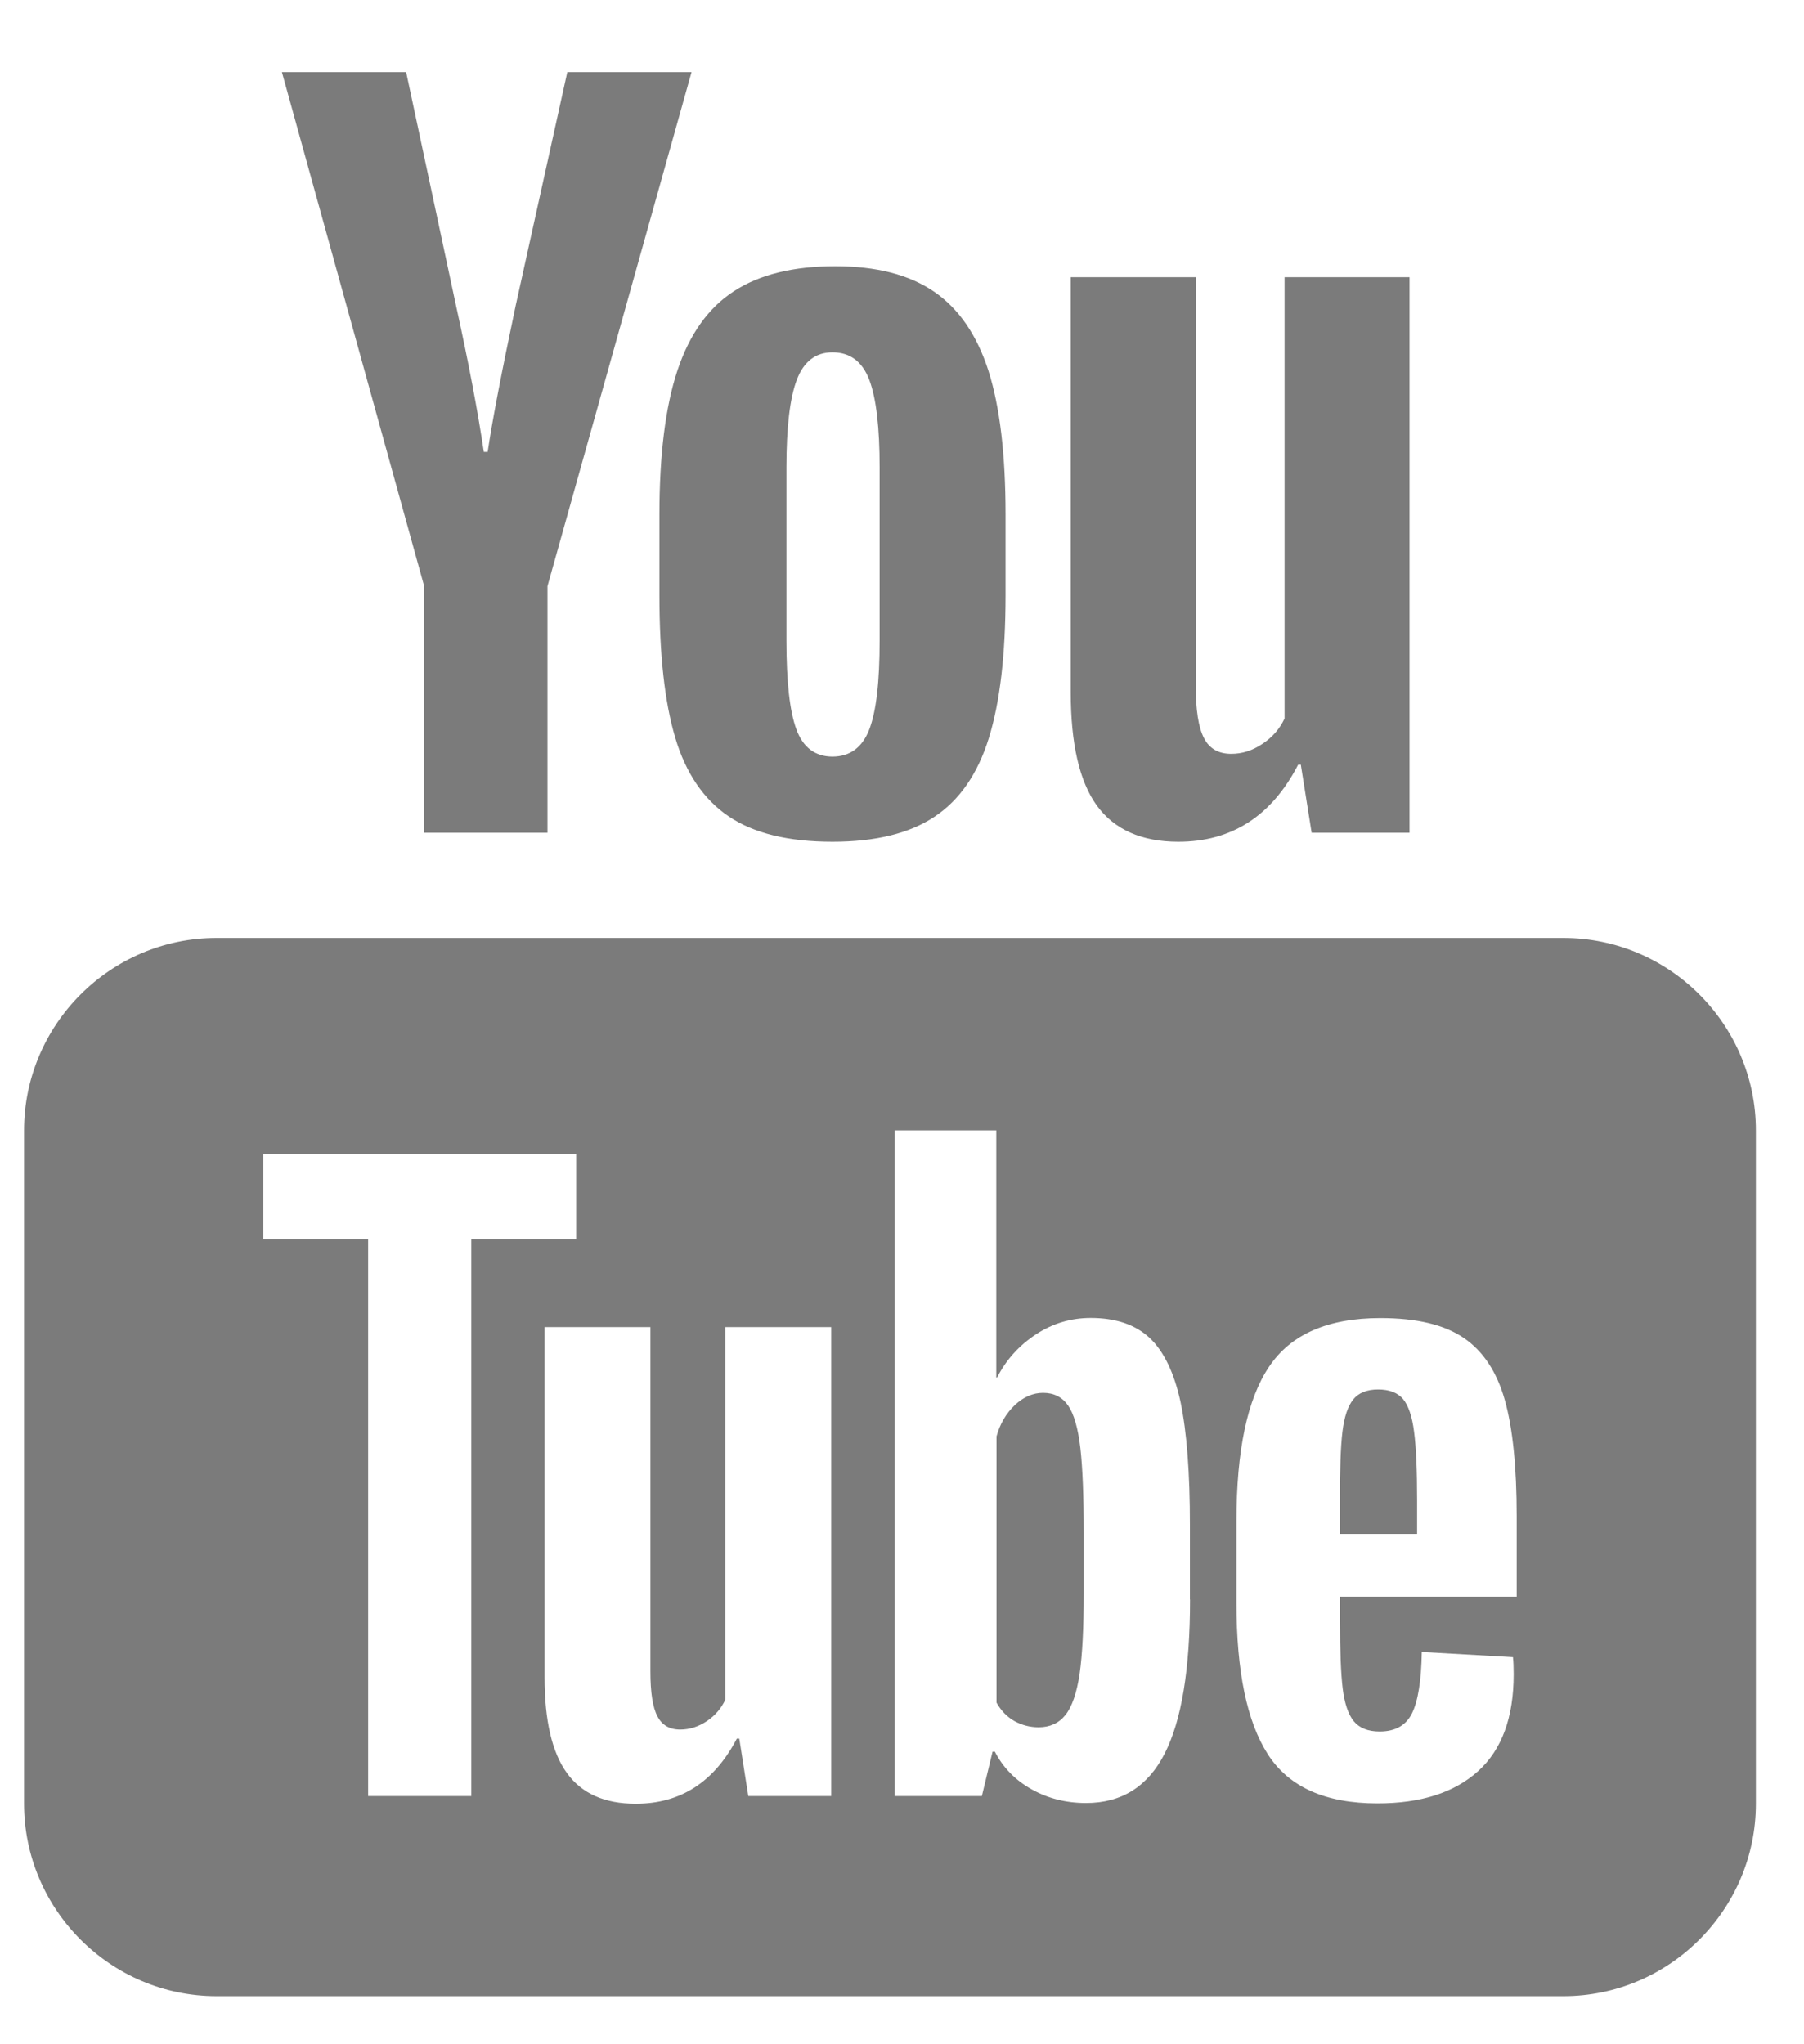 <svg width="15" height="17" viewBox="0 0 15 17" fill="none" xmlns="http://www.w3.org/2000/svg">
<path d="M2.344 0.6L3.527 4.875V6.925H4.552V4.875L5.75 0.6H4.717L4.287 2.545C4.167 3.113 4.09 3.517 4.055 3.758H4.023C3.973 3.421 3.896 3.014 3.791 2.538L3.377 0.6H2.344ZM6.945 2.214C6.598 2.214 6.318 2.282 6.105 2.42C5.891 2.558 5.734 2.778 5.633 3.08C5.533 3.381 5.483 3.781 5.483 4.278V4.95C5.483 5.442 5.526 5.836 5.614 6.133C5.702 6.43 5.851 6.648 6.059 6.789C6.268 6.93 6.555 7 6.922 7C7.279 7 7.562 6.931 7.77 6.792C7.978 6.654 8.129 6.437 8.222 6.138C8.315 5.838 8.361 5.443 8.361 4.95V4.278C8.361 3.781 8.314 3.384 8.219 3.084C8.123 2.786 7.972 2.566 7.766 2.425C7.559 2.284 7.287 2.214 6.945 2.214ZM8.903 2.305V5.756C8.903 6.184 8.975 6.498 9.12 6.699C9.266 6.899 9.492 7 9.798 7C10.24 7 10.573 6.787 10.794 6.359H10.816L10.906 6.925H11.72V2.305H10.681V5.975C10.641 6.061 10.58 6.131 10.497 6.186C10.414 6.242 10.328 6.269 10.238 6.269C10.132 6.269 10.056 6.226 10.011 6.138C9.965 6.05 9.942 5.902 9.942 5.695V2.305H8.903ZM6.922 2.93C7.067 2.93 7.17 3.006 7.228 3.159C7.286 3.312 7.314 3.556 7.314 3.888V5.327C7.314 5.668 7.286 5.915 7.228 6.066C7.17 6.216 7.068 6.291 6.923 6.292C6.778 6.292 6.677 6.216 6.622 6.066C6.566 5.915 6.539 5.668 6.539 5.327V3.888C6.539 3.556 6.567 3.313 6.625 3.159C6.683 3.007 6.781 2.93 6.922 2.93ZM1.8 7.8C0.92 7.8 0.2 8.52 0.2 9.4V15C0.2 15.88 0.92 16.6 1.8 16.6H13C13.88 16.6 14.6 15.88 14.6 15V9.4C14.6 8.52 13.88 7.8 13 7.8H1.8ZM7.439 9.4H8.284V11.455H8.291C8.367 11.306 8.476 11.187 8.616 11.095C8.756 11.004 8.907 10.96 9.069 10.96C9.277 10.96 9.439 11.015 9.558 11.125C9.676 11.236 9.763 11.414 9.816 11.659C9.868 11.906 9.894 12.248 9.894 12.684V13.302H9.895C9.895 13.883 9.824 14.309 9.684 14.583C9.544 14.857 9.326 14.994 9.03 14.994C8.864 14.994 8.714 14.956 8.578 14.88C8.442 14.804 8.34 14.699 8.272 14.567H8.253L8.164 14.936H7.439V9.4ZM2.189 9.597H4.791V10.305H3.919V14.936H3.061V10.305H2.189V9.597ZM11.478 10.961C11.779 10.961 12.01 11.016 12.172 11.127C12.333 11.237 12.446 11.409 12.512 11.642C12.578 11.876 12.611 12.198 12.611 12.61V13.278H11.142V13.477C11.142 13.727 11.149 13.914 11.164 14.039C11.179 14.164 11.21 14.256 11.256 14.313C11.303 14.37 11.374 14.399 11.472 14.399C11.603 14.399 11.693 14.347 11.742 14.245C11.791 14.144 11.818 13.975 11.822 13.738L12.58 13.781C12.584 13.815 12.586 13.863 12.586 13.922C12.586 14.283 12.487 14.552 12.289 14.73C12.091 14.908 11.814 14.997 11.453 14.997C11.02 14.997 10.716 14.86 10.542 14.589C10.368 14.318 10.281 13.899 10.281 13.33V12.649C10.281 12.063 10.371 11.635 10.552 11.366C10.732 11.096 11.041 10.961 11.478 10.961ZM4.528 11.036H5.408V13.9C5.408 14.074 5.427 14.198 5.466 14.272C5.504 14.346 5.567 14.383 5.656 14.383C5.732 14.383 5.807 14.36 5.877 14.313C5.947 14.266 5.997 14.207 6.031 14.134V11.036H6.911V14.936H6.909H6.222L6.147 14.458H6.127C5.939 14.819 5.659 15 5.286 15C5.027 15 4.837 14.915 4.714 14.745C4.591 14.576 4.528 14.31 4.528 13.95V11.036ZM11.459 11.555C11.366 11.555 11.296 11.583 11.252 11.638C11.207 11.693 11.177 11.783 11.162 11.908C11.147 12.033 11.141 12.222 11.141 12.477V12.756H11.783V12.477C11.783 12.226 11.775 12.037 11.758 11.908C11.742 11.778 11.71 11.687 11.666 11.634C11.621 11.582 11.553 11.555 11.459 11.555ZM8.673 11.583C8.589 11.583 8.511 11.617 8.439 11.684C8.367 11.752 8.315 11.84 8.286 11.945V14.159C8.324 14.227 8.374 14.278 8.436 14.313C8.497 14.346 8.563 14.364 8.636 14.364C8.729 14.364 8.803 14.331 8.858 14.263C8.913 14.195 8.953 14.08 8.977 13.919C9 13.758 9.011 13.534 9.011 13.25V12.748C9.011 12.443 9.002 12.208 8.983 12.042C8.964 11.877 8.929 11.757 8.881 11.688C8.832 11.618 8.763 11.583 8.673 11.583Z" fill="#7B7B7B"/>
</svg>
